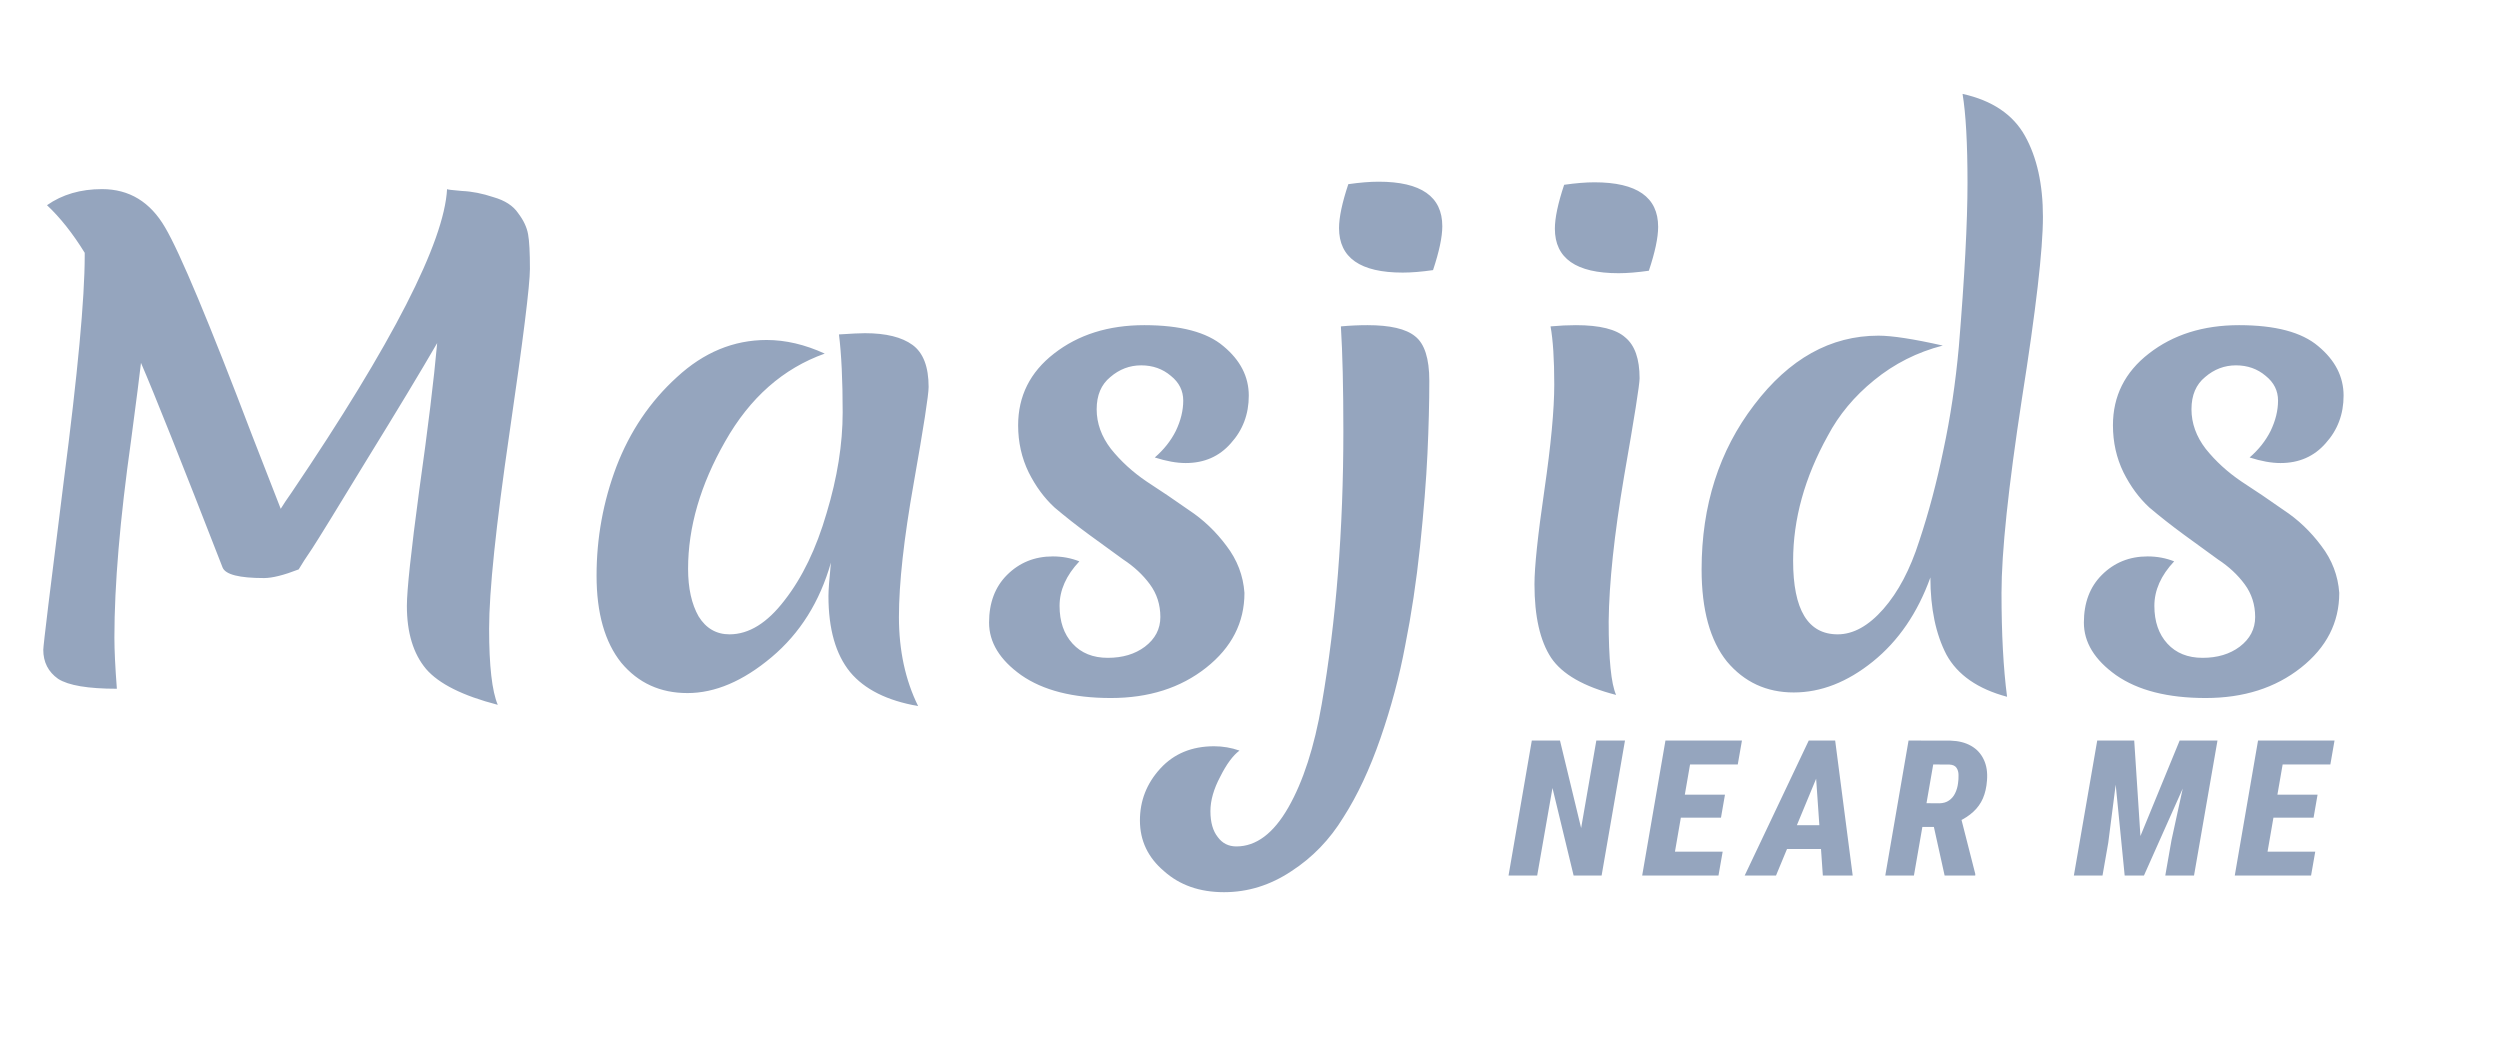 <svg width="237" height="99" viewBox="0 0 237 99" fill="none" xmlns="http://www.w3.org/2000/svg">
<path d="M28.314 53.979C26.907 54.526 25.812 54.8 25.031 54.8C22.686 54.8 21.377 54.468 21.103 53.804C17.195 43.76 14.616 37.292 13.365 34.4C13.248 35.456 12.935 37.898 12.428 41.728C11.372 49.231 10.845 55.465 10.845 60.428C10.845 61.639 10.923 63.261 11.079 65.293C8.344 65.293 6.487 64.981 5.51 64.355C4.572 63.691 4.103 62.772 4.103 61.6C4.103 61.209 4.748 55.894 6.038 45.655C7.367 35.416 8.031 28.284 8.031 24.259V23.966C6.898 22.129 5.706 20.625 4.455 19.452C5.901 18.436 7.64 17.928 9.672 17.928C12.252 17.928 14.245 19.14 15.652 21.562C17.058 23.946 19.814 30.531 23.917 41.318L26.613 48.235C26.848 47.844 27.2 47.316 27.669 46.652C37.204 32.544 42.109 22.969 42.382 17.928C42.382 17.967 42.851 18.026 43.789 18.104C44.727 18.143 45.724 18.338 46.779 18.69C47.873 19.003 48.655 19.511 49.124 20.214C49.632 20.879 49.944 21.543 50.062 22.207C50.179 22.833 50.237 23.927 50.237 25.49C50.237 27.014 49.593 32.192 48.303 41.024C47.013 49.856 46.368 56.051 46.368 59.607C46.368 63.124 46.642 65.528 47.189 66.817C43.867 65.957 41.601 64.824 40.389 63.417C39.178 61.971 38.572 59.978 38.572 57.438C38.572 55.953 38.963 52.299 39.744 46.476C40.565 40.653 41.132 36.003 41.444 32.524C39.881 35.221 37.654 38.914 34.762 43.604C31.909 48.293 30.189 51.087 29.603 51.986C29.017 52.846 28.587 53.511 28.314 53.979ZM65.23 53.921C65.23 55.758 65.562 57.262 66.227 58.434C66.93 59.568 67.907 60.135 69.158 60.135C70.994 60.135 72.733 59.06 74.375 56.91C76.055 54.761 77.384 52.006 78.361 48.645C79.377 45.284 79.885 42.099 79.885 39.09C79.885 36.042 79.768 33.58 79.533 31.704C80.706 31.626 81.526 31.587 81.995 31.587C83.988 31.587 85.493 31.958 86.509 32.7C87.525 33.443 88.033 34.772 88.033 36.687C88.033 37.429 87.564 40.458 86.626 45.773C85.688 51.048 85.219 55.289 85.219 58.493C85.219 61.659 85.825 64.472 87.037 66.934C84.106 66.426 81.956 65.352 80.588 63.71C79.221 62.03 78.537 59.627 78.537 56.5C78.537 55.953 78.615 54.898 78.771 53.335C77.716 57.047 75.84 60.037 73.144 62.303C70.447 64.57 67.79 65.703 65.171 65.703C62.592 65.703 60.501 64.746 58.899 62.831C57.336 60.877 56.554 58.122 56.554 54.566C56.554 51.009 57.179 47.57 58.43 44.248C59.72 40.888 61.635 38.054 64.175 35.749C66.715 33.404 69.548 32.231 72.675 32.231C74.472 32.231 76.309 32.661 78.185 33.521C74.238 34.928 71.092 37.703 68.747 41.845C66.402 45.949 65.23 49.974 65.23 53.921ZM108.185 34.635C107.091 34.635 106.114 35.006 105.254 35.749C104.394 36.452 103.964 37.468 103.964 38.797C103.964 40.126 104.414 41.376 105.312 42.548C106.25 43.721 107.384 44.757 108.712 45.655C110.041 46.515 111.37 47.414 112.699 48.352C114.066 49.251 115.258 50.384 116.274 51.752C117.29 53.081 117.857 54.566 117.974 56.207C117.974 59.021 116.763 61.385 114.34 63.3C111.917 65.215 108.908 66.172 105.312 66.172C101.717 66.172 98.884 65.449 96.812 64.004C94.78 62.557 93.764 60.897 93.764 59.021C93.764 57.145 94.331 55.64 95.464 54.507C96.637 53.335 98.083 52.748 99.802 52.748C100.701 52.748 101.541 52.905 102.323 53.217C101.072 54.546 100.447 55.953 100.447 57.438C100.447 58.923 100.857 60.115 101.678 61.014C102.499 61.913 103.612 62.362 105.019 62.362C106.426 62.362 107.599 62.01 108.537 61.307C109.514 60.564 110.002 59.627 110.002 58.493C110.002 57.321 109.67 56.285 109.005 55.386C108.341 54.487 107.501 53.706 106.485 53.041C105.508 52.338 104.433 51.556 103.261 50.697C102.088 49.837 100.994 48.977 99.978 48.117C99.001 47.219 98.18 46.105 97.516 44.776C96.852 43.408 96.519 41.923 96.519 40.321C96.519 37.546 97.653 35.28 99.919 33.521C102.225 31.723 105.078 30.825 108.478 30.825C111.917 30.825 114.418 31.489 115.981 32.818C117.584 34.146 118.385 35.709 118.385 37.507C118.385 39.266 117.818 40.77 116.685 42.021C115.59 43.272 114.164 43.897 112.405 43.897C111.546 43.897 110.569 43.721 109.474 43.369C110.334 42.627 110.999 41.786 111.468 40.849C111.937 39.871 112.171 38.914 112.171 37.976C112.171 37.038 111.78 36.257 110.999 35.631C110.217 34.967 109.279 34.635 108.185 34.635ZM129.637 30.825C131.786 30.825 133.291 31.176 134.151 31.88C135.05 32.583 135.499 33.99 135.499 36.1C135.499 38.172 135.44 40.477 135.323 43.017C135.206 45.519 134.971 48.45 134.62 51.81C134.268 55.132 133.799 58.259 133.213 61.19C132.666 64.121 131.884 67.052 130.868 69.983C129.852 72.914 128.68 75.415 127.351 77.486C126.061 79.596 124.42 81.296 122.427 82.586C120.434 83.915 118.304 84.579 116.037 84.579C113.731 84.579 111.836 83.915 110.351 82.586C108.827 81.296 108.065 79.694 108.065 77.779C108.065 75.903 108.71 74.262 109.999 72.855C111.289 71.448 112.989 70.745 115.099 70.745C115.92 70.745 116.721 70.882 117.503 71.155C116.877 71.624 116.272 72.445 115.685 73.617C115.06 74.79 114.748 75.884 114.748 76.9C114.748 77.955 114.982 78.776 115.451 79.362C115.881 79.948 116.467 80.241 117.21 80.241C119.085 80.241 120.727 79.01 122.134 76.548C123.541 74.086 124.596 70.823 125.299 66.759C126.667 58.864 127.351 50.228 127.351 40.849C127.351 36.784 127.273 33.482 127.116 30.942C127.976 30.863 128.816 30.825 129.637 30.825ZM135.851 25.607C134.757 25.764 133.799 25.842 132.978 25.842C128.953 25.842 126.941 24.435 126.941 21.621C126.941 20.605 127.234 19.218 127.82 17.459C128.914 17.303 129.872 17.225 130.692 17.225C134.717 17.225 136.73 18.631 136.73 21.445C136.73 22.461 136.437 23.849 135.851 25.607ZM155.433 35.866C155.433 36.452 154.945 39.539 153.968 45.128C153.03 50.677 152.541 55.269 152.502 58.904C152.502 62.499 152.737 64.824 153.206 65.879C150.157 65.098 148.106 63.925 147.05 62.362C145.995 60.76 145.468 58.434 145.468 55.386C145.468 53.745 145.78 50.775 146.406 46.476C147.031 42.177 147.344 38.836 147.344 36.452C147.344 34.068 147.226 32.231 146.992 30.942C147.852 30.863 148.653 30.825 149.395 30.825C151.662 30.825 153.225 31.215 154.085 31.997C154.984 32.739 155.433 34.029 155.433 35.866ZM156.312 25.666C155.218 25.822 154.261 25.9 153.44 25.9C149.415 25.9 147.402 24.494 147.402 21.68C147.402 20.664 147.695 19.276 148.281 17.518C149.376 17.361 150.333 17.283 151.154 17.283C155.179 17.283 157.192 18.69 157.192 21.504C157.192 22.52 156.899 23.907 156.312 25.666ZM169.988 53.159C169.988 57.809 171.395 60.135 174.208 60.135C175.694 60.135 177.139 59.333 178.546 57.731C179.953 56.129 181.087 53.979 181.946 51.283C182.845 48.586 183.607 45.714 184.233 42.666C184.897 39.578 185.385 36.315 185.698 32.876C186.245 26.233 186.519 21.054 186.519 17.342C186.519 13.59 186.362 10.776 186.05 8.901C188.864 9.526 190.837 10.854 191.97 12.887C193.104 14.919 193.67 17.479 193.67 20.566C193.67 23.653 193.006 29.398 191.677 37.8C190.388 46.203 189.743 52.338 189.743 56.207C189.743 60.076 189.919 63.359 190.27 66.055C187.496 65.313 185.581 63.984 184.526 62.069C183.51 60.115 183.001 57.672 183.001 54.742C181.79 58.102 179.973 60.76 177.55 62.714C175.127 64.668 172.626 65.645 170.046 65.645C167.467 65.645 165.357 64.668 163.715 62.714C162.113 60.721 161.312 57.809 161.312 53.979C161.312 47.922 162.973 42.724 166.295 38.386C169.617 34.01 173.544 31.821 178.077 31.821C179.367 31.821 181.399 32.134 184.174 32.759C181.751 33.384 179.582 34.478 177.667 36.042C175.791 37.566 174.326 39.324 173.271 41.318C171.082 45.265 169.988 49.212 169.988 53.159ZM211.972 34.635C210.878 34.635 209.901 35.006 209.041 35.749C208.181 36.452 207.752 37.468 207.752 38.797C207.752 40.126 208.201 41.376 209.1 42.548C210.038 43.721 211.171 44.757 212.5 45.655C213.829 46.515 215.157 47.414 216.486 48.352C217.854 49.251 219.046 50.384 220.062 51.752C221.078 53.081 221.645 54.566 221.762 56.207C221.762 59.021 220.55 61.385 218.127 63.3C215.704 65.215 212.695 66.172 209.1 66.172C205.504 66.172 202.671 65.449 200.6 64.004C198.568 62.557 197.552 60.897 197.552 59.021C197.552 57.145 198.118 55.64 199.252 54.507C200.424 53.335 201.87 52.748 203.59 52.748C204.488 52.748 205.329 52.905 206.11 53.217C204.86 54.546 204.234 55.953 204.234 57.438C204.234 58.923 204.645 60.115 205.465 61.014C206.286 61.913 207.4 62.362 208.807 62.362C210.214 62.362 211.386 62.01 212.324 61.307C213.301 60.564 213.789 59.627 213.789 58.493C213.789 57.321 213.457 56.285 212.793 55.386C212.129 54.487 211.288 53.706 210.272 53.041C209.295 52.338 208.221 51.556 207.048 50.697C205.876 49.837 204.781 48.977 203.765 48.117C202.788 47.219 201.968 46.105 201.303 44.776C200.639 43.408 200.307 41.923 200.307 40.321C200.307 37.546 201.44 35.28 203.707 33.521C206.012 31.723 208.865 30.825 212.265 30.825C215.704 30.825 218.205 31.489 219.769 32.818C221.371 34.146 222.172 35.709 222.172 37.507C222.172 39.266 221.605 40.77 220.472 42.021C219.378 43.272 217.951 43.897 216.193 43.897C215.333 43.897 214.356 43.721 213.262 43.369C214.122 42.627 214.786 41.786 215.255 40.849C215.724 39.871 215.958 38.914 215.958 37.976C215.958 37.038 215.568 36.257 214.786 35.631C214.004 34.967 213.066 34.635 211.972 34.635Z" fill="#95A5BE"/>
<path d="M154.048 70.203L151.833 83H149.179L147.175 74.703L145.725 83H143.009L145.215 70.203H147.887L149.891 78.5L151.332 70.203H154.048ZM163.308 80.741L162.912 83H157.489L157.885 80.741H163.308ZM160.609 70.203L158.395 83H155.679L157.885 70.203H160.609ZM163.527 75.336L163.149 77.516H158.438L158.825 75.336H163.527ZM165.136 70.203L164.74 72.471H159.309L159.704 70.203H165.136ZM172.585 72.822L168.366 83H165.396L171.469 70.203H173.341L172.585 72.822ZM172.805 83L172.084 72.576L172.189 70.203H173.974L175.635 83H172.805ZM173.71 78.228L173.306 80.486H167.795L168.199 78.228H173.71ZM180.931 70.203L184.912 70.212C185.674 70.235 186.321 70.399 186.854 70.704C187.394 71.009 187.795 71.442 188.059 72.005C188.328 72.561 188.431 73.227 188.366 74C188.319 74.639 188.19 75.201 187.979 75.688C187.769 76.168 187.47 76.587 187.083 76.944C186.702 77.302 186.225 77.615 185.65 77.885L184.701 78.394H181.282L181.669 76.136L183.84 76.153C184.215 76.147 184.525 76.057 184.771 75.881C185.023 75.705 185.217 75.474 185.352 75.186C185.492 74.899 185.583 74.583 185.624 74.237C185.659 73.997 185.674 73.742 185.668 73.473C185.668 73.203 185.604 72.975 185.475 72.787C185.352 72.6 185.129 72.497 184.807 72.48L183.269 72.471L181.44 83H178.725L180.931 70.203ZM184.35 83L183.093 77.314L185.844 77.305L187.259 82.859L187.25 83H184.35ZM200.153 70.203H202.324L202.913 79.256L206.631 70.203H208.951L203.247 83H201.419L200.153 70.203ZM198.817 70.203H201.103L199.863 79.889L199.318 83H196.603L198.817 70.203ZM207.914 70.203H210.217L207.993 83H205.269L205.857 79.651L207.914 70.203ZM219.485 80.741L219.09 83H213.667L214.062 80.741H219.485ZM216.787 70.203L214.572 83H211.856L214.062 70.203H216.787ZM219.705 75.336L219.327 77.516H214.616L215.003 75.336H219.705ZM221.313 70.203L220.918 72.471H215.486L215.882 70.203H221.313Z" fill="#95A5BE"/>
</svg>
